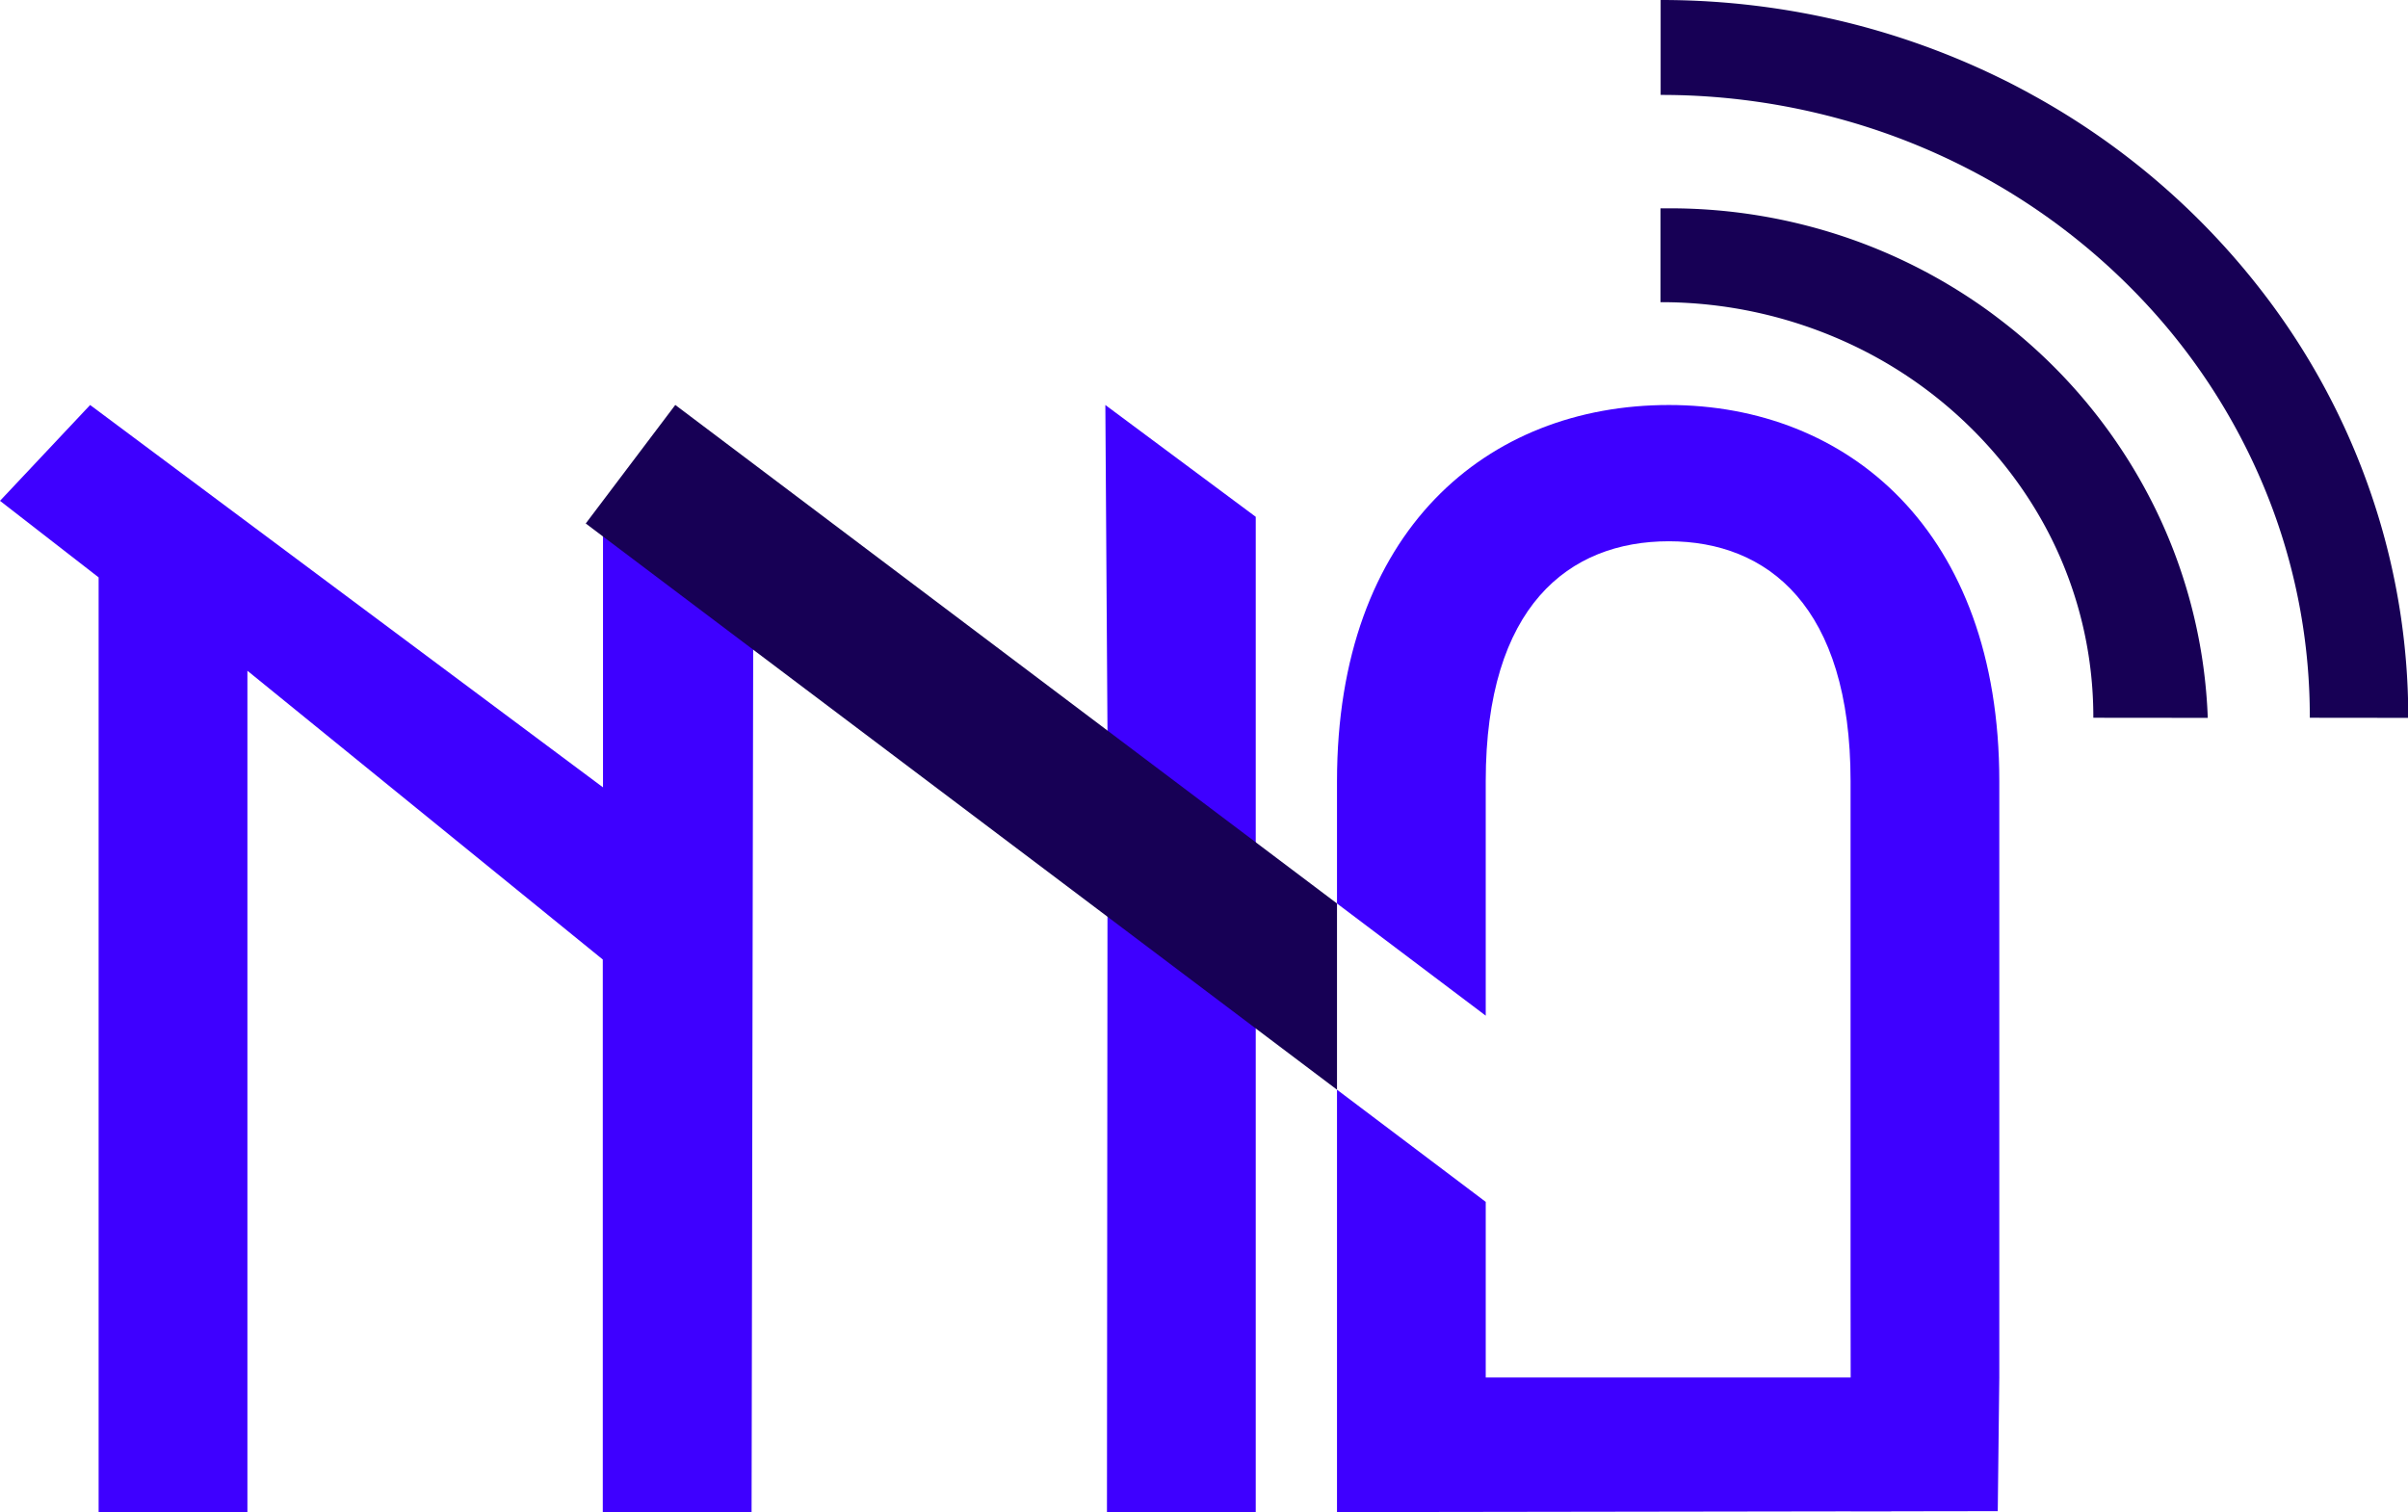 <svg xmlns="http://www.w3.org/2000/svg" viewBox="0 0 450.73 283.09"><defs><style>.cls-1{fill:#3e00ff;}.cls-2{fill:#170055;}</style></defs><g id="Layer_2" data-name="Layer 2"><g id="Layer_1-2" data-name="Layer 1"><path class="cls-1" d="M206.9,75.82l28.15,20.93V283.09H207.2l.12-136.74L141,111.54q-.17,85.77-.32,171.55H112.83V179.63L46.31,125.57V283.09H18.46v-175L0,93.76,16.87,75.82l96,71.58V96.75l94.49,49.6Z"/><path class="cls-1" d="M312.39,75.82c-34,0-62.13,23.48-62.13,70.44v22.88l27.84,21V146.26c0-32.75,15.53-44.93,34.29-44.93,18.47,0,34,12.18,34,44.93v95.32q0,20.68.05,41.37H354l20.24-25.07H278.1V225l-27.84-21v79.08l123.68-.18q.15-12.53.29-25V146.26C374.23,99.3,345.8,75.82,312.39,75.82Z"/><path class="cls-2" d="M126.4,75.81,109.64,98,250.26,204V169.14Z"/><path class="cls-2" d="M391.83,134.37v-.15A74.86,74.86,0,0,0,381,95.39a78,78,0,0,0-6.77-9.5,80.71,80.71,0,0,0-27.84-21.45,83.6,83.6,0,0,0-35.58-7.87V39l1.73,0a102.35,102.35,0,0,1,33.85,5.73,101.19,101.19,0,0,1,23.47,11.84c1.48,1,2.95,2.07,4.37,3.16a99.7,99.7,0,0,1,29.28,35.66,97.16,97.16,0,0,1,9.74,39Z"/><path class="cls-2" d="M432.35,134.37v-.15a111.89,111.89,0,0,0-6.92-38.83,115.56,115.56,0,0,0-24-38.82,121.07,121.07,0,0,0-27.17-21.73,123.22,123.22,0,0,0-27.84-12,126.27,126.27,0,0,0-35.58-5.07V0a145.64,145.64,0,0,1,35.58,4.38,143.37,143.37,0,0,1,27.84,10.18c2.07,1,4.12,2.08,6.13,3.19a138.68,138.68,0,0,1,44.55,38.82,131.55,131.55,0,0,1,19.84,38.82,129.06,129.06,0,0,1,6,39Z"/></g></g></svg>